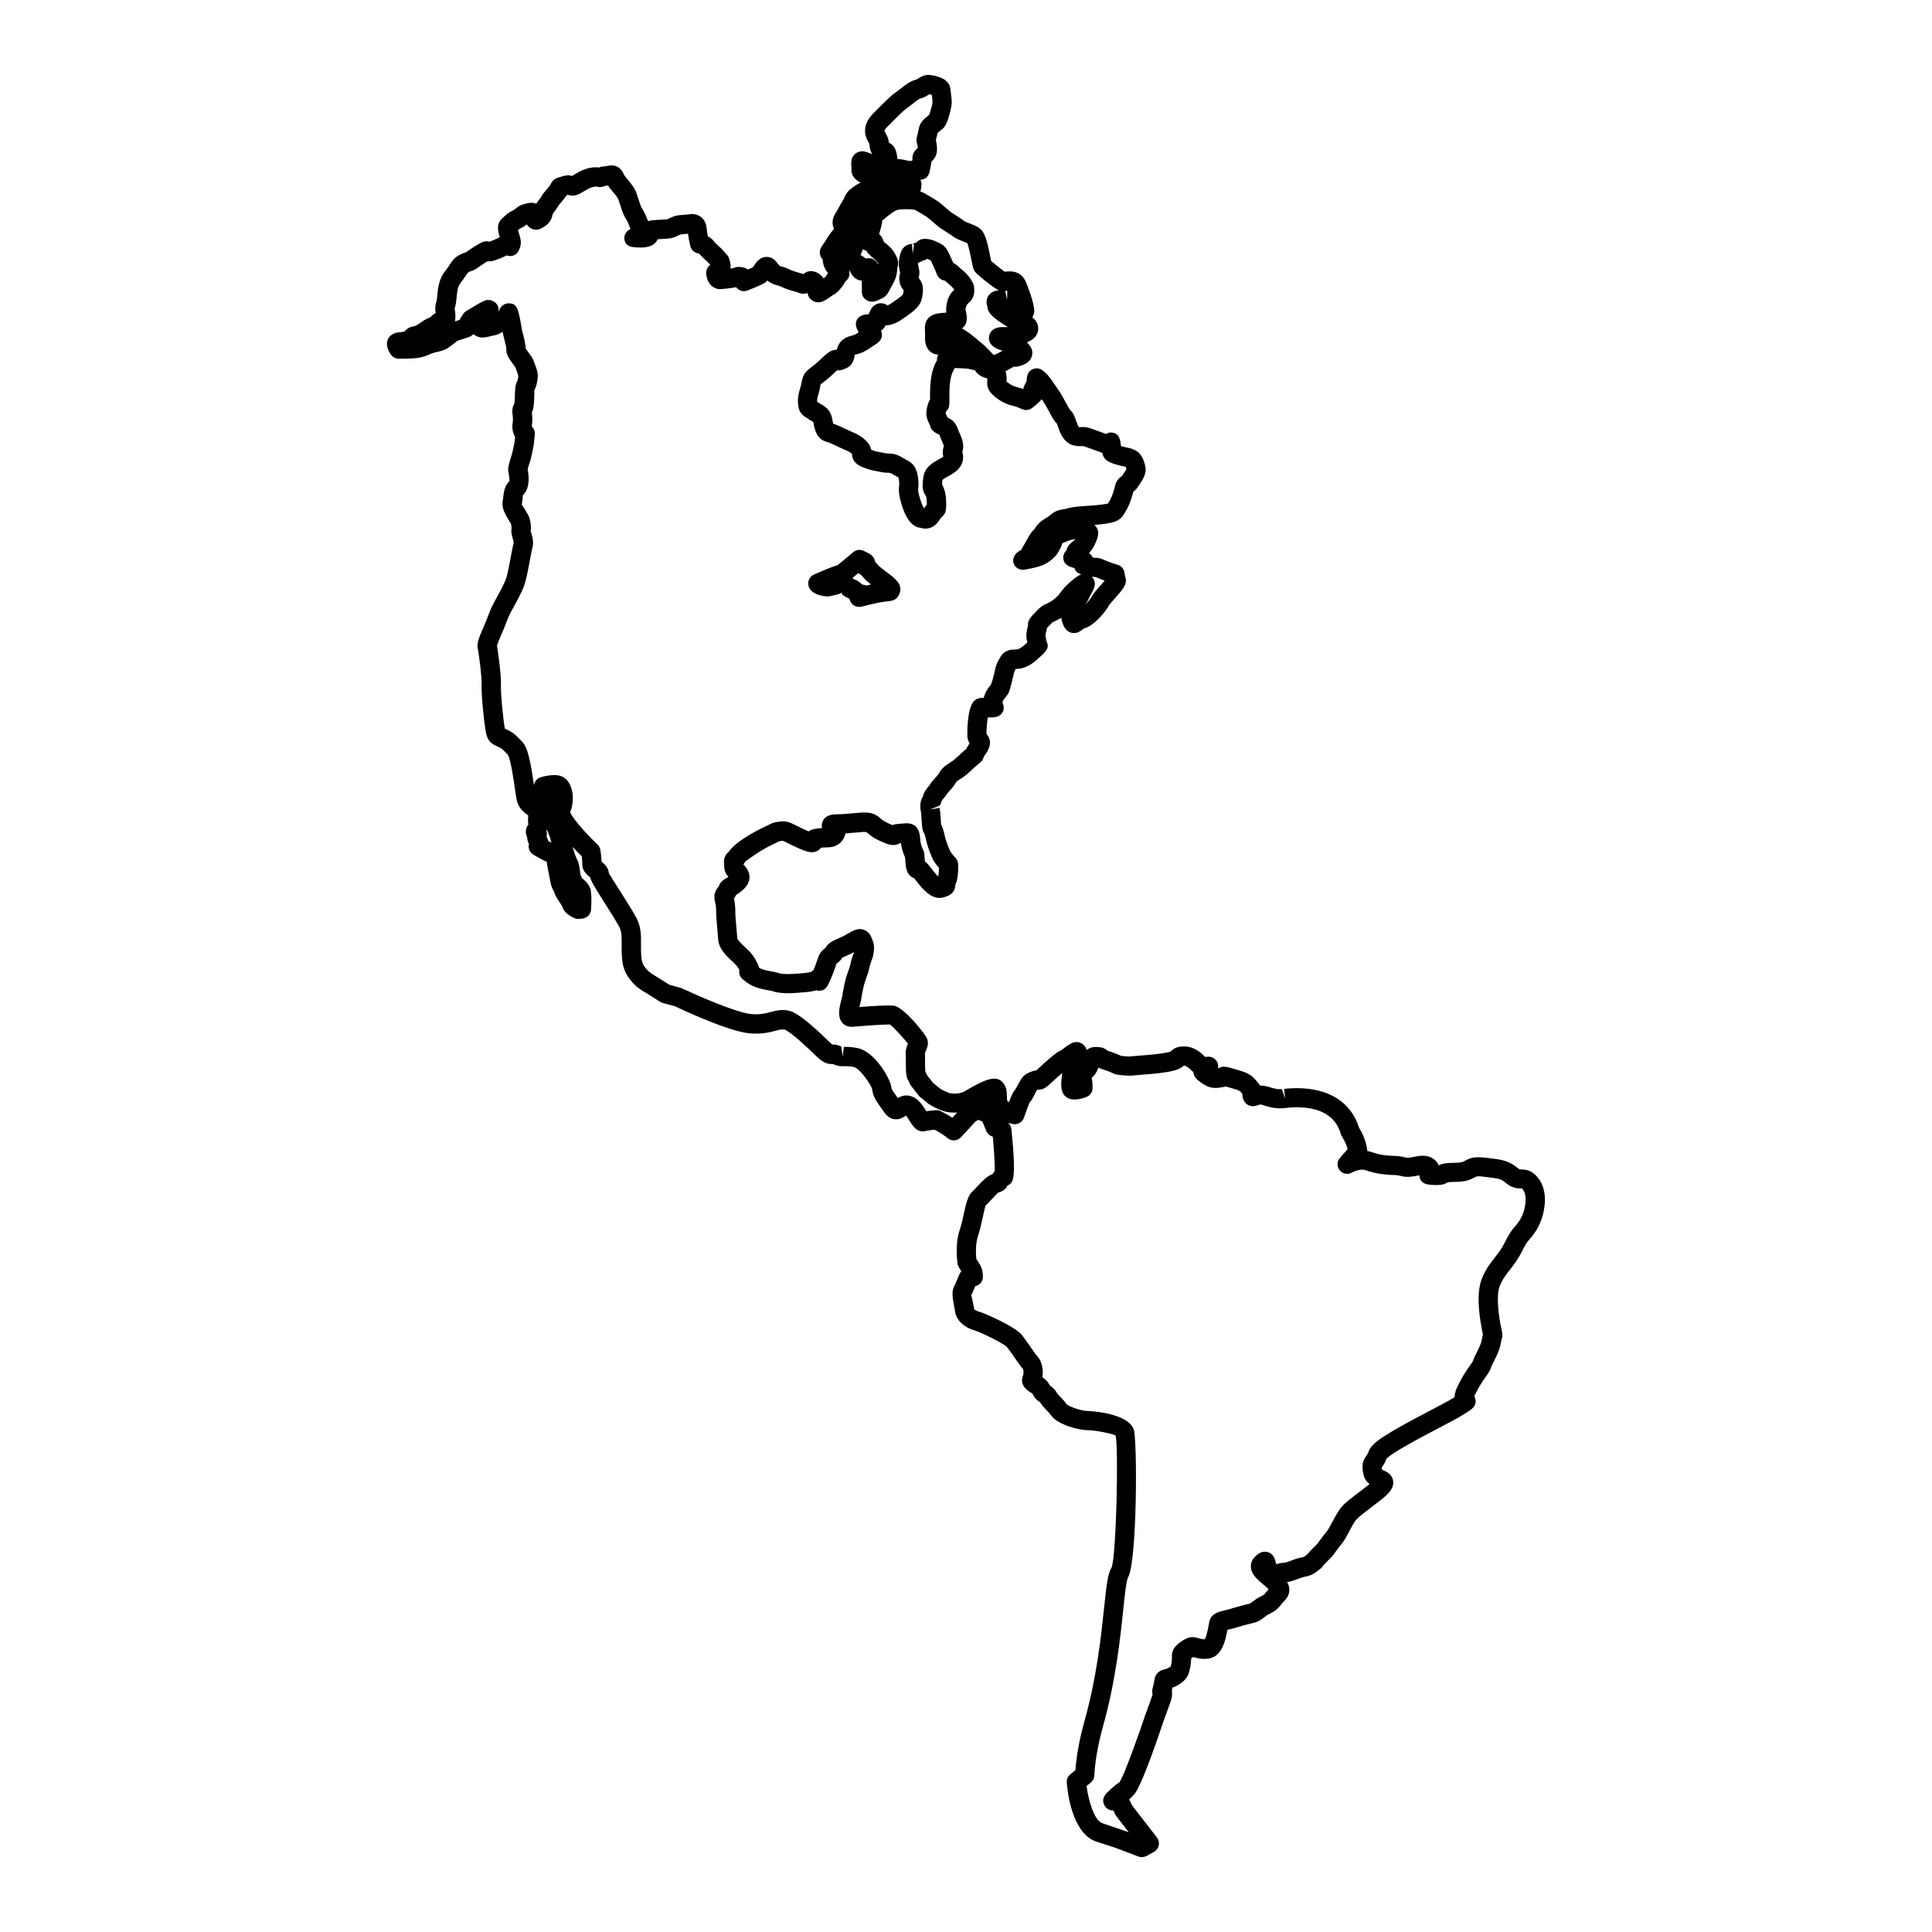 <?xml version="1.0" encoding="UTF-8"?>
<svg width="1200pt" height="1200pt" version="1.1" viewBox="0 0 1200 1200" xmlns="http://www.w3.org/2000/svg">
 <path d="m709.15 1153.5c-0.73 0-1.441-0.121-2.137-0.395l-14.09-5.363-11.965-3.887c-15.238-5.039-17.977-31.453-18.371-36.707-0.145-1.945 0.684-3.84 2.195-5.09l3.18-2.606c0.707-9.395 2.606-19.645 5.652-30.492 7.668-27.395 10.367-53.258 12.168-70.332 1.535-14.652 2.316-21.301 4.644-25.031 2.941-7.078 4.391-73.715 2.508-81.984-1.402-0.91-11.988-3.277-17.195-3.277-5.773 0-18.77-3.445-22.812-9.121-0.938-1.309-2.102-2.508-3.144-3.59-1.453-1.547-2.832-3-3.781-4.644-1.453-0.938-3.422-2.363-4.848-5.606 0 0.168-0.672-0.277-1.117-0.539-5.977-3.684-5.773-7.824-4.559-10.668 0.395-0.91 0.324-3.215-0.098-3.91-1.141-1.223-3.227-4.152-5.34-7.199-1.754-2.508-3.516-5.09-4.754-6.539-2.305-2.293-17.051-9.469-20.207-10.285-5.484-1.402-11.508-6.121-11.891-12.07-0.035-0.395-0.238-1.262-0.434-2.258-1.199-5.856-1.871-10.262 0.266-13.715 0.383-0.637 0.793-1.754 1.262-2.902 0.91-2.258 1.738-4.262 2.797-5.832-0.047-0.07-0.098-0.121-0.133-0.191-1.094-1.547-2.219-3.121-2.305-5.363-0.625-5.34-0.84-13.402 1.57-20.387 0.949-2.785 1.68-6.168 2.375-9.324 1.465-6.707 2.531-11.555 5.496-14.27 0.742-0.684 1.668-1.668 2.664-2.723 3.805-4.078 6.637-6.887 9.719-7.945 0.348-0.516 0.77-1.105 1.32-1.668 0.203-3.707-0.336-12.938-1.129-21.539l-0.887-0.371c-1.441-0.637-2.594-1.777-3.191-3.238l-2.41-5.856c-0.672-0.277-1.586-0.66-2.519-1.008l-1.586 0.863-9.098 9.793c-1.055 1.246-2.555 1.969-4.176 2.09-1.535 0.098-3.191-0.469-4.391-1.547-1.859-1.668-5.566-3.84-7.871-5.113-2.438 0.254-4.754 0.562-5.426 0.77-0.539 0.145-1.355 0.277-1.922 0.277-4.129 0-6.203-3.324-8.219-6.539-0.551-0.887-1.453-2.34-2.207-3.301-0.098 0.07-0.203 0.145-0.277 0.191-1.285 0.863-3.227 2.16-5.856 2.16-3 0-5.594-1.598-7.68-4.738l-2.102-3c-2.426-3.394-4.727-6.613-5.102-10.824-0.758-3.07-7.738-13.152-11.375-13.895-2.242-0.445-3.758-0.539-4.934-0.539l-2.016 0.023c-1.754 0-3.719-0.168-6.156-1.379-3.781 0.348-6.828-1.598-10.129-4.777-5.195-4.992-15.238-14.676-19.934-16.668-1.754-0.145-3.289 0.215-4.969 0.66-3.684 0.984-8.965 2.438-16.488 1.754-13.273-1.105-43.332-15.301-46.727-16.922l-7.309-1.922c-0.562-0.168-1.094-0.395-1.586-0.707l-10.223-6.422c-0.059 0-11.711-6.121-13.285-18.469-0.527-4.141-0.516-7.777-0.492-11.102 0.023-3.898 0.047-6.984-0.984-9.504-1.031-2.508-5.508-9.562-9.109-15.238-6.551-10.297-8.855-14.113-9.551-16.703-2.195-1.727-5.016-4.176-4.848-8.531 0.059-1.246-0.121-3.086-0.289-4.512-2.137-2.062-4.031-3.984-5.734-5.773 0.949 3.047 2.125 6.492 2.555 7.356 0.277 0.301 1.656 2.125 2.316 9.781 0.168 0.359 0.828 2.016 1.223 2.484 2.93 2.051 4.453 5.051 4.727 5.629 0.301 0.637 0.48 1.309 0.551 2.004l0.336 3.938c0.121 1.391-0.191 7.68-0.191 7.68-0.145 2.977-2.461 5.363-5.438 5.652l-2.016 0.191c-1.008 0.086-2.184-0.086-3.156-0.574-5.207-2.496-6.684-5.016-7.141-6.91-0.359-0.672-0.984-1.598-1.621-2.566-2.051-3.18-3.254-5.113-3.66-7.055-0.672-1.02-1.523-2.543-2.074-5.137-1.453-7.094-2.148-10.934-2.426-13.246-0.254-0.109-0.527-0.238-0.852-0.371-2.762-1.164-7.559-4.129-7.559-4.129-2.258-1.379-3.301-4.078-2.629-6.637-0.793-1.246-1.066-2.734-1.105-4.066-0.215-0.395-0.383-0.828-0.527-1.309-0.406-1.332-0.758-4.019 1.414-6.887-0.266 0.254-0.336-0.875-0.359-1.633-0.023-1.199-0.035-2.316 0.07-3.227 0.012-0.156 0.012-0.348 0-0.59-2.508-1.609-5.688-4.356-6.863-8.496-0.371-1.391-0.84-4.402-1.379-8.148-0.719-5.051-2.641-18.457-4.414-21.086l-1.777-1.777c-1.715-1.754-1.715-1.754-3.625-2.797-0.574-0.312-1.066-0.516-1.488-0.695-4.262-1.801-6.012-4.223-6.91-9.551-0.84-5.269-2.699-21.383-2.473-28.906 0.168-4.754-1.379-16.129-2.195-21.434-1.223-3.422 0.91-8.305 3.144-13.402 1.645-3.731 2.594-6.191 3.336-8.172 1.055-2.773 1.812-4.738 3.312-7.465l1.547-2.82c2.172-3.961 4.859-8.879 6-12 0.852-2.258 2.16-9.215 3.012-13.812 0.742-3.938 1.402-7.344 1.812-8.676 0.023-0.445-0.434-2.102-0.684-2.977-0.516-1.801-0.984-3.504-0.73-5.387 0.133-0.816 0.098-2.062-0.324-3.504-0.168-0.336-0.66-1.094-1.176-1.945-2.184-3.613-4.668-7.691-3.973-11.855 0.168-0.91 0.266-1.801 0.371-2.688 0.301-2.508 0.602-4.906 1.645-6.949 0.348-0.781 0.863-1.477 1.391-2.102 0-0.012 0-0.012 0.012-0.012 0.289-0.359 0.602-0.695 0.887-0.996-0.047-0.359-0.227-3.481-0.758-5.844-0.18-0.781-0.203-1.609-0.059-2.398 0 0 0.66-3.59 1.777-6.695 0.574-1.559 1.598-6.266 2.137-9.145l0.336-3.312c-1.332-2.16-2.09-5.231-1.465-9.254 0.254-1.668 0.098-2.879-0.059-4.164-0.238-1.871-0.562-4.609 1.078-7.273 0.18-1.078 0.254-3.434 0.301-4.906 0.156-4.621 0.289-7.117 1.559-9.215 0.238-0.406 0.434-1.691 0.59-2.723-0.023-1.164-1.234-4.141-1.738-5.41-0.359-0.77-1.031-1.586-1.668-2.438-2.184-2.941-4.441-5.988-4.043-9.625-0.047-0.742-0.938-4.754-1.922-8.281-0.121-0.648-0.238-1.297-0.348-1.957-3.098 1.969-4.68 2.125-5.398 2.195l-0.996 0.254c-2.41 0.602-4.559 1.094-6.434 1.094-1.633 0-4.129-0.91-5.352-2.125-0.781 0.77-1.754 1.441-2.93 1.871-1.211 0.457-4.969 1.621-6.805 2.184l-5.617 4.223c-2.027 1.598-4.789 2.242-7.453 2.856-1.02 0.254-2.016 0.422-2.711 0.742-3.012 1.297-4.414 1.906-7.848 2.688-2.207 0.469-6.012 0.707-11.352 0.707l-1.738-0.012c-1.945-0.035-3.758-1.008-4.859-2.617-1.703-2.484-3.371-6.191-1.715-9.695 0.898-1.934 3.648-3.742 5.762-3.926 1.883-0.168 2.617-0.227 4.5-0.66 1.02-1.223 2.797-2.977 6.109-3.254 0.434-0.109 1.922-0.875 2.941-1.586 3.277-2.508 5.461-3.457 6.793-3.84 0.758-0.793 1.535-1.559 2.578-2.231 0.086-0.059 0.191-0.121 0.301-0.191 0.203-0.145 0.434-0.289 0.613-0.406-0.348-1.934-0.539-3.996 0.492-7.246 0.238-0.719 0.371-2.305 0.516-3.719 0.395-4.262 0.949-10.105 4.754-14.855 1.262-1.621 2.125-2.914 2.82-3.984 1.598-2.426 3.109-4.715 6.562-6.445 1.715-0.852 2.711-1.141 3.504-1.332 0.035-0.035 0.434-0.312 1.078-0.781 3.66-2.606 7.414-4.801 9.109-5.566 1.262-0.574 3.047-0.805 4.547-0.348 0.168-0.059 0.383-0.145 0.637-0.238 2.09-0.742 3.18-1.273 4.043-1.727 0.551-0.266 1.105-0.551 1.754-0.816-1.094-3.301-2.426-8.316 1.598-11.746 0.66-0.551 1.094-0.973 1.477-1.344 1.117-1.055 2.363-2.258 4.859-3.394 0.551-0.254 1.188-0.742 1.848-1.246 1.078-0.84 2.305-1.801 3.973-2.398 2.977-1.043 6.359-1.812 8.902-0.66 0.445-0.73 0.996-1.512 1.703-2.398 0.887-1.129 1.129-1.5 1.32-1.848 0.637-1.152 1.223-2.074 3.949-5.231 1.645-1.895 1.945-2.578 2.051-2.785 1.441-3.168 3.816-3.769 5.387-4.188 3.266-1.105 5.375-1.559 7.957-0.805 0.203-0.191 0.59-0.445 1.008-0.695 1.895-1.164 4.512-2.734 7.703-3.742 3.18-1.02 6.144-1.094 7.848-0.805 1.164-0.457 2.281-0.672 3.504-0.672 1.957-0.336 3.121-0.625 4.391-0.625 2.461 0 5.82 1.031 7.766 5.941 0.215 0.504 1.414 1.922 2.293 2.965 1.105 1.297 2.219 2.641 3.109 3.984 1.656 2.543 2.09 3.672 2.629 5.473l1.391 4.199c0.504 1.57 1.043 3.203 1.547 3.949 1.523 2.172 2.606 4.883 3.562 7.273l0.336 0.84c0.852-0.277 1.801-0.48 2.832-0.562 2.508-0.215 4.414-0.312 5.941-0.383 1.512-0.086 2.809-0.145 3.289-0.277 0.266-0.098 0.637-0.289 1.02-0.48 1.391-0.707 3.492-1.754 6.434-2.004l5.977-0.539c0.191-0.012 1.523-0.18 1.715-0.18 4.992 0 8.676 3.504 9.145 8.723 0.156 1.738 0.469 3.625 0.758 5.172 1.57 0.742 3.023 1.812 3.973 3.394 0.805 0.961 4.379 4.117 4.379 4.117l3.684 4.129c0.516 0.613 0.926 1.297 1.176 2.062 0.133 0.383 0.77 2.387 0.949 4.234 0.047 0.637 0.023 1.32-0.133 2.09 1.895-0.371 3.289-0.816 3.301-0.828 0.445-0.145 0.91-0.254 1.367-0.277h0.098c2.688 0 4.727 0.625 6.203 1.609 1.223-0.504 2.281-0.961 2.988-1.297 1.871-3.035 4.246-6.492 8.566-6.492 2.258 0 4.332 1.031 5.879 2.914 2.039 2.606 2.039 2.606 2.902 2.965 1.547 0.289 2.688 0.613 5.258 1.848 2.363 1.129 4.535 1.691 6.215 2.148l2.184 0.613c0.18 0.059 0.336 0.121 0.492 0.18 2.16-2.258 5.398-2.219 8.051-1.066 1.934 0.816 3.301 2.184 4.246 3.648 0.539-0.324 0.84-0.469 1.043-0.574 1.02-1.32 1.273-1.727 1.777-2.785-1.68-1.801-2.953-4.188-3.266-8.195 0-0.059-0.012-0.059 0.098-0.059-0.828-0.84-1.477-1.906-1.727-2.977-0.66-2.797 0.66-4.691 2.172-6.852 0.984-1.379 1.535-2.281 2.016-3.098 1.031-1.691 1.859-3.059 4.477-6.098-0.875-2.102-1.703-5.352 0.625-9.168 1.094-1.801 1.812-3.144 2.449-4.309 0.816-1.535 1.523-2.832 2.578-4.43 0.395-0.625 0.613-1.141 0.805-1.586 0.828-1.945 1.812-3.84 4.621-5.879 1.957-1.441 3.562-2.629 5.473-3.371-5.269-2.641-5.879-6.238-5.676-8.41 0.035-0.445-0.035-0.949-0.07-1.43-0.18-2.184-0.422-5.172 1.777-7.559 1.141-1.234 3.18-2.113 4.848-2.113 0.023 0 1.234 0.109 1.246 0.121 0.613 0.109 2.809 0.707 5.125 1.766-1.164-1.754-1.859-4.008-1.812-6.719-0.059 0.254-0.301-0.168-0.516-0.551-1.586-2.941-5.281-9.852 3.047-18.254 7.766-7.836 11.219-11.219 13.98-13.055 0.719-0.457 1.5-1.105 2.387-1.812 3.023-2.41 6.469-5.16 10.02-5.93 0.301-0.07 0.816-0.395 1.355-0.742 1.402-0.898 3.527-2.258 6.527-2.258 0.406 0 1.609 0.121 1.992 0.203 4.019 0.816 11.051 2.258 11.578 9.145 0.07 0.73 0.18 1.559 0.289 2.398 0.301 2.293 0.625 4.668 0.371 6.828 0 0-1.789 11.746-5.566 14.93-0.047 0.047-0.91 0.742-0.961 0.781-0.469 0.359-1.535 1.211-2.184 1.789l-1.031 4.488c0.996 4.344 0.926 7.703-0.215 9.984-0.648 1.43-1.691 2.508-2.519 3.254-0.145 1.402-0.516 3.469-1.285 6.758-0.59 2.519-2.734 4.367-5.316 4.598-0.109 0.012-0.215 0.012-0.312 0.023 0.527 0.984 0.77 2.113 0.695 3.254-0.121 1.559-0.336 2.902-0.66 4.055 0.887 0.266 1.691 0.602 2.398 0.996 2.82 1.586 5.531 3.156 7.969 4.754 1.5 0.973 3.336 2.543 5.16 4.141 1.094 0.961 2.195 1.934 3.191 2.688 1.105 0.805 2.438 1.656 3.758 2.484 1.691 1.078 3.371 2.148 4.812 3.238 0.648 0.48 1.895 0.949 3.227 1.441 1.738 0.66 3.719 1.391 5.664 2.652 3.887 2.438 5.293 8.352 7.152 17.809 0.238 1.164 0.422 2.184 0.59 2.93 1.621 1.402 6.336 5.172 8.461 6.637 1.5-0.133 2.281-0.191 3.059-0.191 6.266 0 8.902 3.898 9.91 6.227 1.957 4.379 4.586 12.348 4.836 14.652 0.469 2.016 1.188 4.992-0.707 7.621 0.086 0.059 0.18 0.121 0.254 0.191 1.934 1.512 3.828 4.344 3.383 7.789-0.289 2.231-1.621 5.281-6.324 7.309-0.227 0.098-0.445 0.18-0.672 0.266 2.004 1.98 4.008 4.57 3.254 8.113-0.648 2.953-2.902 5.074-6.731 6.301-2.016 0.637-3.18 0.875-4.766 0.73-0.492 0.266-1.129 0.648-1.922 1.117-1.105 0.648-2.125 1.199-3.109 1.656 0.059 0.18 0.109 0.348 0.156 0.516 0.719 2.629 0.59 4.586 0.422 5.879 2.316 1.992 4.453 3.086 6.719 3.562 1.246 0.266 2.555 0.684 3.742 1.117 0.215-1.43 0.961-2.797 1.754-4.273 0.445-0.828 0.434-1.262 0.422-1.777-0.047-1.621 0.613-3.769 1.738-4.934 1.141-1.176 2.746-1.848 4.367-1.848 2.438 0 3.898 1.309 5.195 2.473 2.34 2.102 3.852 4.356 5.606 6.961 0.73 1.094 1.535 2.293 2.519 3.66 1.645 2.242 3.266 5.219 4.754 7.981 0.938 1.738 2.352 4.356 2.953 5.016 1.836 1.656 2.652 3.984 3.504 6.469 0.422 1.223 1.211 3.492 1.777 4.031 0.289-0.121 0.875-0.059 1.262-0.059 0.781-0.07 1.164-0.109 1.598-0.109 1.586 0 3.109 0.422 5.352 1.199 2.519 0.863 5.316 1.906 7.68 2.785 0.359 0.133 0.719 0.254 1.055 0.383 0.863-0.59 1.836-0.938 2.844-0.938 5.543 0 6.023 5.438 6.227 7.766l0.047 0.648c1.414 0.434 2.555 0.672 3.504 0.863 1.656 0.336 3.359 0.707 5.242 1.691 4.523 2.316 5.664 6.938 6.406 9.984 1.117 4.609-2.016 9.035-4.094 11.977-1.285 2.258-2.543 3.266-3.371 3.84-0.77 3.66-2.82 9.301-5.062 12.707-2.832 5.363-6.168 6.301-12.66 7.234-2.148 0.289-4.297 0.492-6.394 0.672 3.984 3.887 2.016 8.219 0.254 12.07-1.105 2.41-2.387 4.117-3.613 5.363 0.215 0.215 0.422 0.422 0.66 0.648 0.695 0.719 1.262 1.43 1.703 2.172 1.43 0.254 1.836 0.227 2.316 0.227 1.703 0 2.566 0.371 5.051 1.43 4.402 1.883 7.68 2.746 7.859 2.797 2.387 0.637 4.164 2.676 4.453 5.125 0.012 0.109 0.18 1.57 0.527 2.723 1.379 4.164-1.559 7.465-6.875 13.477-1.43 1.621-2.809 3.109-3.359 3.984-1.117 2.438-8.387 12.301-15.254 14.242-0.383 0.109-0.73 0.359-1.285 0.816-0.996 0.781-2.652 2.102-5.137 2.102-5.293 0-6.852-5.281-7.453-7.262-0.227-0.758-0.359-1.5-0.445-2.242-0.301 0.191-0.613 0.371-0.938 0.562-1.465 0.852-2.531 1.344-3.422 1.754-1.105 0.516-1.176 0.539-1.824 1.223l-1.453 1.512c-0.48 0.48-0.938 0.91-1.297 1.309-0.098 0.793-0.266 1.547-0.457 2.363-0.18 0.73-0.492 2.09-0.48 2.566 0.277 1.055 0.516 2.039 0.602 3.07 0.145 0.238 0.254 0.457 0.336 0.707 1.547 4.019-0.383 5.762-6.133 10.934-5.797 5.258-10.512 5.734-13.273 5.82-0.875 1.559-0.984 2.027-1.523 4.477-0.91 4.129-1.559 6.457-2.258 8.746-0.562 2.062-1.777 3.481-2.664 4.512-0.707 0.828-1.273 1.5-1.812 2.941 0.875 1.789 1.164 4.211 0.312 5.879-2.258 4.523-7.957 3.348-9.406 3.562-0.445 2.914-0.758 7.32-0.793 10.176 4.488 5.219 0.863 10.488-0.359 12.266-0.828 1.199-1.234 1.824-1.402 2.231-0.492 2.09-1.738 3.07-3.625 4.559-1.309 1.055-2.316 2.004-3.312 2.953-1.246 1.176-2.496 2.352-4.176 3.695-1.188 0.926-2.352 1.703-3.481 2.426-0.91 0.59-2.293 1.477-2.496 1.859-1.152 2.269-3 4.273-4.488 5.891-0.469 0.527-0.91 0.973-1.176 1.332-0.324 0.707-1.141 1.703-2.004 2.746-0.504 0.625-1.105 1.273-1.414 1.883 0.047 0.695-0.66 1.906-1.066 2.641l-6 2.543 5.902-1.043c0.406 2.305 0.574 4.922 0.719 7.234 0.07 1.211 0.109 2.293 0.215 3.086 0.938 1.633 1.5 3.781 2.231 6.852l0.434 1.754c0.539 2.219 2.438 7.043 3.035 8.062 0.781 1.332 3.383 4.297 3.434 4.332 0.887 1.043 1.402 2.352 1.453 3.742 0.086 2.652 0.07 9.238-1.824 12.91-0.012 5.688-5.219 7.066-7.441 7.668-0.504 0.133-1.754 0.289-2.281 0.289-5.891 0-10.523-5.398-15.133-11.426-0.227-0.277-0.422-0.551-0.602-0.781-4.824-1.754-5.231-6.938-5.398-9.266l-0.336-3.852c-0.66-1.379-1.609-3.758-2.207-6.781-0.133-0.66-0.215-1.273-0.277-1.883l-0.875 0.07c-1.535 0.973-4.141 1.992-9.551-0.312-5.734-2.41-7.992-3.961-10.609-6.289-0.66-0.574-1.668-0.551-4.117-0.324l-9.406 0.781c-0.023 0.145-0.047 0.277-0.07 0.422-1.055 4.609-4.68 7.68-9.48 8.148-1.117 0.098-2.113 0.121-3.086 0.156-0.828 0.023-1.656 0.035-2.519 0.121-1.391 2.051-3.684 2.844-5.617 2.844-1.801 0-3.805-0.574-7.668-2.195-3.336-1.414-5.652-2.594-7.441-3.504-1.523-0.781-2.734-1.391-3.18-1.391l-2.113 0.312c-0.73 0.395-1.945 1.031-4.223 2.062-5.293 2.398-14.16 8.328-16.883 10.633-0.254 0.574-0.59 1.152-1.066 1.715 1.078 1.117 3.793 3.742 3.793 7.836 0 1.883-0.637 4.715-3.59 7.453-2.125 1.957-3.637 2.93-4.738 3.602-0.422 0.961-0.91 1.691-1.355 2.242 0.84 3.445 0.863 5.941 0.887 8.16 0.012 1.094 0.023 2.242 0.145 3.562l1.105 13.211c-0.012-0.012 0-0.023 0-0.023 0.047 0 0.684 1.598 4.453 5.004 3.973 3.539 5.82 5.711 8.23 10.727 0.215 0.434 0.625 1.273 0.875 2.352 2.375 1.379 5.723 1.945 8.004 2.34 1.391 0.238 2.519 0.457 3.227 0.695 1.586 0.516 2.293 0.742 5.027 0.852l1.645 0.035c2.519 0 5.269-0.215 9.238-0.551 4.535-0.383 5.34-0.852 5.746-1.246 0.254-0.254 0.562-0.504 0.887-0.73 1.117-2.617 1.738-4.477 2.195-5.867 0.949-2.867 1.848-5.578 5.258-7.906 1.344-2.508 3.504-4.008 8.484-6.086 2.426-1.008 4.309-2.113 5.797-2.977 2.398-1.379 4.477-2.578 7.031-2.578 3.238 0 5.941 1.969 7.246 5.258 1.668 3.984 1.789 5.797 1.43 8.566-0.277 2.711-0.84 4.188-1.332 5.484-0.254 0.637-0.527 1.379-0.828 2.41-0.422 1.332-0.539 1.859-0.648 2.398-0.168 0.77-0.324 1.547-0.887 3.348l-1.117 3.238c-0.527 1.5-1.02 2.832-1.355 4.309-0.527 2.34-1.367 5.977-1.559 7.969-0.07 0.66-0.359 1.969-0.77 3.562-0.133 0.469-0.301 1.152-0.48 1.871 8.27-0.684 18.898-1.285 21.59-0.816 6.266 1.152 19.609 17.723 20.594 20.762 0.996 2.832-0.133 5.484-0.875 7.223-0.227 0.539-0.562 1.332-0.602 1.645 0.086 1.031 0.086 2.723 0.086 4.57 0 1.871 0 5.16 0.156 6.613 0.48 0.84 0.73 1.523 0.875 2.016 1.164 1.453 3.047 3.938 3.926 5.09 0.938 0.73 2.688 2.113 4.019 3.277 1.141 0.961 5.519 3.047 6.996 3.215 2.484 0.145 3.551 0.492 7.066-0.539 1.008-0.348 2.914-1.523 5.062-2.762 10.223-5.832 16.129-7.644 19.922-3.742 2.723 2.762 2.785 6.348 2.832 8.977 0.023 0.863 0.047 2.293 0.238 2.723l1.008 0.887c2.258-6.121 3.324-7.43 4.152-8.16 0.289-0.613 0.73-1.43 1.379-2.629 2.809-5.137 3.758-6.562 8.832-8.387 0.926-0.324 1.777-0.539 2.629-0.613 0.457-0.395 1.066-0.961 1.883-1.715 10.234-9.516 12.539-10.379 13.656-10.801 0.133-0.121 0.84-0.684 1.621-1.262 2.977-2.231 5.137-3.84 7.883-3.84 2.375 0 4.848 1.598 5.809 3.769 0.168 0.395 0.289 0.793 0.383 1.176 1.391-1.105 3.301-1.895 5.965-1.895 3.445 0.07 5.328 0.707 7.199 2.41 4.055 1.223 6.758 2.41 8.184 3.098 1.234 0.168 3.406 0.422 5.137 0.422l13.105-1.078c5.316-0.469 11.195-1.379 12.539-1.969 2.195-2.137 3.949-2.879 7.199-3.168 5.387-0.301 9.098 1.668 12.898 5.062l1.246 1.223c0.098 0.098 0.156 0.168 0.18 0.215l1.586-0.145c2.34-0.215 4.68 1.031 5.809 3.144 0.695 1.285 0.875 2.762 0.574 4.152 0.047-0.023 0.109-0.023 0.156-0.023 2.137-1.332 3.84-1.547 8.879 0.023l2.867 0.84c4.297 1.246 8.363 2.41 11.398 6.168l1.043 1.223c0.742 0.793 1.246 1.523 1.633 2.258 1.859 0.301 3.695 0.324 5.641 0.984 4.106 1.379 6.394 1.547 8.051 1.355l2.051 5.832-0.66-5.977c1.32-0.145 4.188-0.445 7.859-0.445 20.016 0 33.719 8.699 38.688 24.516 4.152 6.769 4.992 12.348 5.16 14.484 0.84 0.168 1.68 0.371 2.484 0.637 5.594 1.922 9.191 2.16 11.82 2.316l2.617 0.121c1.922 0.047 3.394 0.145 7.633 1.129 1.754 0.023 2.93-0.238 4.246-0.516 1.789-0.348 3.66-0.742 5.629-0.742 4.836 0 7.598 2.387 9.047 4.402 0.383 0.539 0.719 1.078 0.984 1.645 1.523-0.984 3.973-1.598 10.055-1.645 3.938-0.023 4.922-0.562 6.18-1.262 2.676-1.453 4.981-2.746 12.504-1.922 10.691 1.223 14.293 1.645 20.496 6.637 0.91 0.742 1.188 0.707 1.598 0.707 2.93 0 5.688 0.348 8.617 2.953 4.656 4.199 6.828 10.332 6.336 17.785-0.527 7.223-2.809 13.777-6.637 19.055-1.32 1.848-2.258 2.902-3.07 3.84-1.223 1.379-2.016 2.316-4.703 7.621-2.293 4.621-4.906 7.992-7.223 10.945-2.555 3.254-4.754 6.098-6.422 10.355-2.137 5.438-0.898 17.629 1.262 27.277 0.516 2.269 0.684 3.613-0.059 5.879-0.133 0.395-0.336 1.055-0.574 2.508-0.637 3.863-2.617 7.801-4.211 10.969-0.719 1.43-1.391 2.676-1.691 3.637-0.695 2.231-1.922 3.938-3.336 5.902-1.598 2.231-3.793 5.293-6.551 10.824-0.266 0.539-0.469 0.961-0.613 1.285 0.562 1.031 0.887 2.16 0.852 3.191-0.145 3.539-2.039 4.715-7.668 8.23-3.312 2.09-9.301 5.258-16.066 8.785-10.188 5.34-29.137 15.301-31.738 18.816-0.816 2.387-1.969 4.031-2.734 5.137-0.086-0.121-0.145 0.277 0.156 1.777 0.035-0.277 0.574-0.023 0.973 0.168 1.754 0.793 5.375 2.438 5.856 6.731 0.504 4.5-2.797 7.922-9.516 13.031l-4.691 3.59c-8.867 6.793-8.867 6.793-11.566 11.699l-2.269 4.199c-2.242 4.176-2.398 4.43-6.086 9.07-1.535 1.945-2.074 2.746-2.41 3.277-1.02 1.523-1.477 1.992-4.754 5.207-1.441 1.453-2.039 2.113-2.293 2.438-0.684 1.129-1.223 1.547-3.457 3.254-3.277 2.484-5.113 2.977-7.344 3.422-0.695 0.121-1.559 0.277-2.914 0.77l-2.449 0.91c-2.305 0.863-3.695 1.355-6.086 1.715 0.742 1.309 1.234 2.746 1.332 4.309 0.156 2.438-0.719 4.777-2.438 6.66-1.523 1.645-2.461 2.762-3.156 3.59-2.125 2.508-3.121 3.492-6.898 5.316-1.43 0.707-2.375 1.453-3.227 2.113-1.559 1.199-3.504 2.723-6.602 3.371-3.156 0.707-9.516 2.461-10.633 2.879-0.625 0.238-1.801 0.539-3.203 0.863-0.574 0.121-1.477 0.324-2.293 0.562-1.078 6.07-3.168 16.477-11.398 17.809-4.117 0.684-7.391-0.215-9.527-0.816-0.133-0.023-0.254-0.07-0.359-0.098-0.48 0.301-0.887 0.59-1.199 0.793-0.035 3.516-0.938 7.715-1.703 9.77-1.332 3.742-5.004 6.07-7.644 7.5-0.781 0.395-1.547 0.684-2.231 0.863-0.168 0.73-0.324 1.453-0.469 2.062 0.254 1.285 0.254 2.856-0.203 4.801-0.121 0.516-0.371 1.691-5.184 14.699 0.023 0-12.887 39.121-17.82 44.605-1.824 2.062-2.352 2.652-3.289 3.238 0.551 1.105 1.152 2.387 1.836 3.863l15.422 19.922c1.066 1.379 1.488 3.168 1.141 4.871-0.359 1.715-1.441 3.191-2.977 4.031l-4.812 2.676c-0.789 0.336-1.785 0.598-2.793 0.598zm-34.273-44.207c1.234 9.539 4.922 21.516 9.828 23.137l16.391 5.606-7.715-9.961c-0.266-0.348-0.504-0.73-0.695-1.129 0 0-0.504-1.105-1.141-2.438-0.086 0-0.156 0.023-0.227 0.023h-0.012c-2.484 0-4.777-1.598-5.664-3.91-1.586-4.176 1.453-6.84 4.391-9.445 3.348-2.977 4.344-3.613 5.207-4.078l0.527-0.961c2.652-3.684 13.117-33.324 15.406-40.453 2.363-6.422 4.223-11.531 4.754-13.262-0.348-1.055-0.406-2.207-0.133-3.324 0.012-0.023 1.105-4.43 1.332-6.047 0.516-3.516 2.941-5.699 7.211-6.445 2.375-1.031 2.844-1.547 2.891-1.598 0.191-0.707 0.816-4.199 0.707-5.699-0.574-5.762 4.391-8.902 7.066-10.598 4.453-2.785 7.223-1.824 9.758-1.105 1.141 0.301 2.137 0.59 3.254 0.59 0.887-0.516 1.789-3.59 2.699-8.746 0.348-1.969 0.539-3.07 1.105-4.176 1.812-3.445 5.711-4.356 10.223-5.387 0.73-0.168 1.367-0.301 1.766-0.445 1.934-0.707 8.941-2.606 12.18-3.324 0.406-0.07 0.672-0.238 1.836-1.152 1.344-1.055 2.914-2.231 5.293-3.394 1.824-0.887 1.824-0.887 2.965-2.258 0.492-0.59 1.105-1.309 1.906-2.231-0.961-0.938-2.305-2.09-3.254-2.856-3.707-3.121-7.535-6.348-7.789-10.895-0.133-2.258 0.684-4.402 2.269-6.098 1.246-1.309 3.312-3.445 6.434-3.445 1.969 0 5.461 0.793 6.625 6.215 0.098 0.395 0.238 1.055 0.359 1.246 0.145 0.098 0.277 0.168 0.406 0.238 0.875-0.324 2.004-0.637 3.434-0.742 2.258-0.191 2.617-0.324 4.871-1.199l2.652-0.984c2.219-0.793 3.613-1.055 4.754-1.262 0.984-0.191 1.043-0.215 2.305-1.176l1.066-0.816c0.539-0.73 1.441-1.777 3.504-3.84 2.844-2.785 2.891-2.879 3.227-3.371 0.422-0.637 1.094-1.621 2.891-3.938 3.227-4.055 3.227-4.055 5.004-7.379l1.934-3.562c4.309-7.871 5.137-8.508 15.215-16.223l4.68-3.59c0.793-0.613 1.488-1.152 2.062-1.621-1.715-1.355-3.227-3.277-3.805-6.168-1.188-5.762-0.383-8.23 1.754-11.27 0.539-0.77 1.02-1.453 1.598-3.023 2.027-5.484 11.039-10.969 37.105-24.66 6.434-3.371 12.156-6.371 15.301-8.34 0.301-0.191 0.602-0.371 0.863-0.539 0.047-2.137 0.77-4.621 2.184-7.379 3.18-6.348 5.785-10.008 7.523-12.422 0.684-0.961 1.512-2.137 1.645-2.484 0.422-1.402 1.332-3.324 2.41-5.461 1.234-2.438 2.746-5.461 3.098-7.523 0.289-1.824 0.574-2.902 0.781-3.637-1.754-8.016-4.644-24.562-0.758-34.477 2.305-5.879 5.269-9.684 8.137-13.355 2.16-2.762 4.188-5.363 5.965-8.93 3.215-6.371 4.523-8.016 6.394-10.152 0.625-0.707 1.32-1.523 2.363-2.977 3.18-4.379 4.141-9.395 4.379-12.84 0.254-3.684-0.551-6.394-2.363-8.039-2.988 0.121-6.121-0.254-9.77-3.277-3.312-2.676-3.852-2.809-14.305-4.008-3.121-0.371-3.742-0.371-5.328 0.516-2.578 1.402-5.438 2.699-11.867 2.746-3.84 0.047-4.848 0.301-4.957 0.348-1.766 1.176-3.613 1.621-6.828 1.621-5.219-0.145-8.699-0.238-10.188-4.176-0.238-0.613-0.336-1.262-0.336-1.922-0.336 0.07-0.719 0.168-1.094 0.238-2.762 0.562-6.394 1.129-9.371 0.445-3.301-0.77-4.019-0.793-5.09-0.816-0.625 0-1.285-0.023-2.231-0.07-3.898-0.254-8.82-0.562-15.863-3-3.144-1.031-7.668 1.199-7.703 1.223-2.484 1.777-5.902 1.43-7.957-0.84-2.051-2.269-2.062-5.723-0.035-7.992l4.754-5.387c-0.406-1.715-1.344-4.453-3.434-7.738-0.312-0.469-0.551-1.008-0.719-1.547-3.215-11.09-12.434-16.715-27.406-16.715-3.07 0-5.449 0.254-6.562 0.371l-1.402 0.145c-3.227 0.348-7.273 0.07-13.199-1.922-0.84-0.301-1.379-0.348-1.691-0.348-0.77 0.348-3.504 1.105-4.344 1.105-0.613 0-6-0.191-6.602-6.91-0.023-0.324-0.047-0.59-0.07-0.816-0.336-0.371-0.707-0.793-1.129-1.332-0.613-0.742-2.711-1.355-5.363-2.137l-3.098-0.91c-0.266-0.098-0.504-0.168-0.719-0.238-0.672 0.254-1.367 0.422-2.148 0.516-5.676 1.078-8.785 0.277-13.188-2.93-2.305-1.715-4.68-3.445-4.644-6.371-0.59-0.469-1.066-0.961-1.465-1.355-2.617-2.41-3.793-2.762-4.465-2.762h-0.035c-0.719 0.637-1.609 1.262-2.941 1.945-3.539 1.801-12.109 2.785-16.895 3.191l-12.469 1.055c-0.168 0.023-1.477 0.07-1.645 0.07-3.277 0-7.894-0.707-7.894-0.707-0.742-0.121-1.43-0.348-2.09-0.73 0 0-2.16-1.199-5.832-2.269-1.414-0.422-2.484-0.863-3.324-1.332-0.336 0.91-0.66 1.668-1.055 2.41-0.742 1.309-1.633 2.93-3.215 3.863 0.469 1.777 0.648 3.84 0.637 6.445-0.012 2.207-1.246 4.246-3.215 5.269-0.91 0.469-7.344 2.977-11.555 1.223-5.832-2.461-4.906-9.395-4.106-15.539 0.023-0.121 0.035-0.238 0.059-0.348-1.523 1.285-3.527 3.07-6.086 5.438-3.324 3.098-5.328 4.945-8.496 4.945-0.684 0.098-1.105 0.215-1.43 0.371 0.133 0.098-0.277 0.961-1.055 2.363-0.898 1.645-1.273 2.41-1.465 2.809-0.312 0.684-1.031 1.668-1.715 2.34-0.758 1.621-2.363 5.977-3.539 9.492-0.973 2.93-4.019 4.644-7.055 3.961l-2.746-0.66c1.117 0.984 1.836 2.363 1.992 3.91 3.254 32.207 1.066 33.277-2.555 35.09-0.145 0.816-1.754 3.301-5.652 4.262-0.492 0.371-3.144 3.215-4.57 4.715-1.262 1.355-2.438 2.578-3.336 3.394-0.227 0.613-1.199 5.039-1.836 7.969-0.793 3.613-1.656 7.43-2.746 10.668-1.262 3.66-1.645 8.762-1.078 14.531 1.848 2.652 3.707 5.438 3.973 8.977 0.18 1.969 0.359 4.055-1.465 6.07-0.852 0.91-1.98 1.547-3.203 1.824-0.145 0.348-0.277 0.684-0.395 0.984-0.77 1.871-1.547 3.684-2.207 4.738 0.289 0.023 0.973 3.348 1.297 4.969 0.301 1.5 0.562 2.809 0.648 3.684 0.156 0.121 1.414 1.031 2.93 1.402 3.434 0.887 22.309 9.254 26.387 14.207 1.355 1.598 3.422 4.523 5.41 7.379 1.754 2.508 3.422 4.969 4.43 6.07 3.086 3.348 3.926 8.723 3.203 13.129 1.801 1.246 3.539 2.746 4.598 5.09 1.367 1.031 3.168 2.16 4.332 4.598 0.227 0.348 1.273 1.453 2.039 2.269 1.414 1.477 2.965 3.144 4.223 4.922 1.273 1.246 8.879 4.055 12.984 4.055 0.289 0 24.238 0.84 28.5 11.207 2.398 5.93 2.242 83.184-3.59 92.438-0.996 1.922-1.992 11.484-2.867 19.895-1.836 17.508-4.621 43.969-12.551 72.324-3.109 11.062-4.906 21.324-5.387 30.562-0.086 1.715-0.875 3.277-2.195 4.356zm-93.133-419.76c0.949 0 1.871 0.238 2.723 0.66 0.527 0.254 3.742 1.922 7.019 4.031l2.988-3.168c-1.402 0.047-2.856-0.023-4.309-0.098-4.871-0.348-12.023-4.008-14.52-6.215-1.621-1.43-3.949-3.215-3.984-3.238-0.434-0.324-0.816-0.707-1.152-1.152-0.012-0.023-2.617-3.445-3.91-4.992-1.344-1.598-1.883-2.953-2.281-4.106-1.535-1.969-1.691-4.848-1.691-12.516 0-1.547 0.012-2.93-0.047-3.769-0.254-2.699 0.66-5.09 1.355-6.742-2.258-2.856-8.711-10.152-11.27-11.953-0.047 0.07 0.047 0-0.77 0.07-3.793 0-11.953 0.516-22.367 1.43-3.254 0.047-5.195-0.984-6.59-2.809-2.988-3.887-1.523-9.516-0.227-14.484 0.203-0.77 0.383-1.402 0.457-1.824 0.215-2.231 1.152-6.539 1.789-9.348 0.445-1.969 1.066-3.719 1.754-5.664l0.973-2.832c0.348-1.164 0.469-1.691 0.59-2.231 0.168-0.781 0.324-1.559 0.898-3.406 0.383-1.297 0.77-2.305 1.105-3.18 0.098-0.238 0.168-0.434 0.227-0.613-1.32 0.719-2.844 1.477-4.586 2.195-1.559 0.66-2.398 1.078-2.844 1.32-0.602 1.129-1.535 2.316-3.371 3.527-0.301 0.395-0.445 1.008-0.73 1.836-0.59 1.754-1.379 4.176-2.902 7.633-2.305 5.258-3.254 7.402-7.199 7.43-0.266 0.324-1.211-0.098-1.766-0.254-2.074 0.66-4.465 0.984-7.332 1.223-4.391 0.371-7.465 0.613-10.246 0.613l-2.16-0.047c-3.742-0.168-5.555-0.562-8.219-1.43-0.301-0.098-0.863-0.168-1.535-0.277-3.434-0.59-9.18-1.57-13.824-4.969-2.723-1.969-5.305-3.84-4.547-7.727-1.188-2.258-2.148-3.312-4.727-5.629-5.375-4.836-8.039-8.941-8.41-12.898l-1.094-13.234c-0.156-1.598-0.168-3.035-0.191-4.402-0.023-2.062-0.035-3.562-0.574-5.531-1.465-5.258 0.395-8.184 2.184-10.129 0.66-2.723 2.953-4.117 4.32-4.945 0.434-0.254 0.984-0.602 1.691-1.141-0.383-0.406-0.73-0.77-0.816-0.898-1.738-2.316-1.812-4.715-1.871-6.445l-0.059-1.223c-0.168-1.969 0.254-4.738 2.988-6.984 4.801-7.344 21.926-15.312 22.141-15.406 2.578-1.164 3.371-1.633 3.742-1.836 0.684-0.406 2.328-0.961 3.121-1.066l1.633-0.266c4.894-0.91 7.691 0.539 11.426 2.438 1.609 0.805 3.684 1.871 6.66 3.144 0.312 0.133 0.625 0.254 0.875 0.359 1.152-0.828 2.34-1.199 3.07-1.355 1.895-0.434 3.602-0.59 5.258-0.672-0.086-0.336-0.145-0.719-0.18-1.094-0.145-1.668 0.539-3.66 1.668-4.883 2.316-2.555 5.762-2.594 9.395-2.641 0.742-0.012 1.441-0.012 1.969-0.059l10.117-0.84c6.277-0.59 9.73 0.289 13.117 3.336 1.512 1.344 2.594 2.219 7.273 4.188 0.121 0.059 0.238 0.109 0.336 0.156 0.77-0.324 1.715-0.59 2.867-0.684l5.652-0.48c4.055-0.023 8.207 1.621 8.711 9.48 0.047 0.742 0.086 1.586 0.254 2.426 0.527 2.652 1.5 4.414 1.512 4.441 0.406 0.742 0.695 1.609 0.758 2.438l0.445 4.992c1.246 0.781 2.051 1.812 3.574 3.816 0.828 1.078 2.867 3.742 4.57 5.438 0.035-0.07 0.07-0.145 0.109-0.215 0.238-0.637 0.445-2.785 0.492-5.016-1.129-1.379-2.606-3.254-3.254-4.356-1.285-2.207-3.59-8.172-4.32-11.219l-0.457-1.883c-0.266-1.141-0.77-3.238-1.066-3.84-1.309-1.766-1.465-4.32-1.691-8.195-0.121-1.859-0.227-3.984-0.551-5.844-0.816-4.656 0.227-7.32 1.477-9.527 0.336-2.137 2.09-4.273 3.625-6.168 0.359-0.445 0.707-0.84 0.91-1.176 0.574-1.117 1.57-2.195 2.723-3.445 0.875-0.961 2.219-2.41 2.652-3.266 1.715-3.266 4.344-4.969 6.672-6.469 0.805-0.527 1.68-1.066 2.519-1.738 1.355-1.094 2.363-2.051 3.383-3.012 1.234-1.164 2.461-2.316 4.117-3.637l0.156-0.133c0.422-0.91 1.055-2.016 2.09-3.539-0.719-1.129-1.32-2.606-1.391-4.559-0.035-1.824-0.227-17.219 4.117-21.648 1.391-1.402 3.742-2.375 6-1.934 0.07-0.277 0.156-0.551 0.254-0.828 1.309-3.949 3.133-6.098 4.223-7.367 0.926-2.258 1.5-4.344 2.316-8.062 1.02-4.57 1.246-5.184 3.695-9.312 2.566-4.379 6.684-4.488 8.664-4.547 1.715-0.047 3.191-0.086 6.121-2.746 0.672-0.602 1.234-1.105 1.715-1.535 0.035-0.215 0.086-0.422 0.145-0.648-0.227-0.422-0.457-1.309-0.562-2.606-0.238-2.102 0.301-4.43 0.742-6.301 0.121-0.516 0.254-0.984 0.289-1.332-0.406-2.953 2.137-5.543 4.598-8.051l1.332-1.379c2.148-2.195 3.625-2.965 5.484-3.816 0.625-0.289 1.367-0.648 2.41-1.246 2.039-1.188 3.121-2.231 4.066-3.144 0.086-0.086 1.043-0.973 1.129-1.043 1.234-1.922 3.516-5.207 9.395-9.938 1.754-1.402 3.18-2.375 4.621-2.867-2.004-0.684-3.562-1.738-4.211-3.91-0.191-0.047-0.395-0.109-0.602-0.168-2.328-0.684-6.203-1.801-6.371-6.238-0.07-1.715 0.719-3.383 1.969-4.609 0.684-3.059 2.941-4.754 4.164-5.664 0.562-0.406 1.043-0.77 1.477-1.234-0.059 0-0.121 0.012-0.18 0.012-2.734 0.254-2.953 0.336-6.758 1.922l-1.273 0.527c-0.191 0.84-0.516 1.715-0.949 2.594-1.906 3.684-2.41 4.656-4.055 6.086-3.574 3.574-6.731 5.473-15.086 7.117-2.773 0.562-4.066 0.73-4.391 0.73-2.797 0-5.293-1.945-5.914-4.68-0.637-2.723 1.309-5.856 3.816-7.078 0.227-0.121 0.695-0.336 1.055-0.551 0.312-0.805 0.551-1.285 1.078-2.09 0.277-0.422 0.84-1.273 2.426-4.199 2.148-4.031 3.301-5.438 4.789-6.742 2.113-3.769 5.027-5.578 7.379-7.019 0.852-0.539 1.738-1.031 2.461-1.691 2.953-2.734 5.832-3.215 8.148-3.59 0.793-0.145 1.703-0.277 2.762-0.602 2.867-0.875 6.852-1.152 11.461-1.453 3.133-0.215 6.551-0.445 9.898-0.887 1.836-0.266 2.891-0.48 3.492-0.625 0.254-0.469 0.492-0.875 0.793-1.32 1.234-1.859 2.941-6.348 3.394-8.879 0.781-4.176 3.18-6 4.477-6.852 0.227-0.336 0.492-0.719 0.77-1.129 0.504-0.707 1.559-2.207 2.004-3.144-0.18-0.695-0.383-1.402-0.562-1.68 0.059 0.203-0.516 0.059-1.645-0.18-1.367-0.277-3.023-0.637-5.195-1.332-4.906-1.559-6.875-3.359-7.523-6.898-0.793-0.289-1.715-0.625-2.699-0.996-2.269-0.84-4.981-1.848-7.391-2.688-0.91-0.312-1.453-0.492-1.824-0.562-1.043 0.086-2.629 0.145-4.922-0.215-7.019-1.117-9.395-8.016-10.691-11.723-0.277-0.84-0.516-1.633-0.816-2.195-1.379-1.078-2.914-3.91-4.848-7.512-1.234-2.269-2.531-4.754-3.898-6.613-0.203-0.277-0.395-0.562-0.602-0.828-1.609 1.934-3.769 3.758-5.988 5.449-1.789 1.367-4.211 1.633-6.227 0.66-1.234-0.574-3.758-1.633-5.316-1.957-4.5-0.961-8.711-3.168-12.504-6.574-3.91-3.527-4.078-6.805-3.684-9.816 0.023-0.254 0.059-0.434 0.07-0.602l-1.164-0.395c-2.102-0.707-4.477-1.5-6.742-4.848-0.086 0.098-1.738-0.301-2.688-0.539-1.969-0.504-3.445-0.539-5.688-0.613-1.176-0.023-2.508-0.059-4.094-0.145-0.168 0.406-0.371 0.828-0.625 1.246-0.672 1.152-2.746 4.727-2.664 15.238 0.07 7.066 0.086 8.34-1.871 10.309-0.086 0.098-0.18 0.18-0.266 0.254-0.18 0.707-0.203 0.938-0.191 1.008 0.059 0.289 0.613 1.453 0.984 2.231 0.086 0.168 0.168 0.324 0.238 0.492 4.188 1.883 5.231 4.094 6.551 7.453 0.336 0.887 0.781 2.027 1.453 3.527 2.258 5.039 1.801 7.812 1.141 10.223 2.496 9.035-4.969 13.129-8.566 15.098-0.77 0.422-1.535 0.828-2.231 1.273-1.234 0.793-1.547 1.094-1.633 1.188 0.012 0.18-0.133 2.09-0.168 2.723 1.152 2.398 2.316 4.656 2.519 9.887 0.168 5.328 0.238 7.981-2.965 10.691-0.227 0.203-0.422 0.359-0.898 1.129-2.387 3.816-5.375 5.746-8.879 5.746-1.379 0-2.496-0.289-3.301-0.516-7.512-0.684-11.102-11.762-12.613-18.324-0.91-3.84-0.719-6-0.551-7.738 0.109-1.141 0.191-1.957-0.109-3.769-0.215-1.297-0.371-1.691-0.383-1.703 0.059 0.191-0.312 0.059-0.77-0.18-0.793-0.422-1.715-0.91-2.773-1.586-1.332-0.816-1.547-0.828-2.902-0.875-1.309-0.035-2.762-0.098-4.754-0.539-1.141-0.266-1.945-0.395-2.676-0.527-2.34-0.406-4.055-0.758-8.09-2.34-2.867-1.105-6.672-3.18-6.781-8.293-1.367-1.246-2.711-1.824-4.754-2.711-0.898-0.383-1.836-0.793-2.832-1.273-4.008-1.906-6.457-3.086-8.195-3.539-6.289-1.621-7.402-7.691-8.23-12.121-0.109-0.301-0.672-0.625-1.094-0.84-0.926-0.516-1.871-1.055-2.797-1.754-4.766-2.664-5.293-5.461-5.629-9.191-0.324-3.742 0.516-6.637 1.262-9.18 0.348-1.211 0.742-2.508 1.008-4.066 0.84-5.004 2.762-6.742 5.809-9.035 1.309-0.996 3.203-2.398 5.965-5.062 4.344-4.188 6.625-5.977 9.961-5.914l0.254-0.793c1.957-6.047 6.336-7.234 8.965-7.945 1.152-0.301 2.051-0.551 3.023-1.188l1.297-0.84c-0.059-0.254-0.109-0.48-0.145-0.707-2.293-3.504-1.355-6.156-0.84-7.164 1.078-2.172 3.996-3.301 6.07-3.348 0.48 0 0.828 0 1.188-0.023l0.973-2.137c1.836-4.285 5.281-4.766 6.684-4.766 1.777 0 3.18 0.672 4.176 1.367 0.562-0.238 1.285-0.613 2.172-1.246l1.812-1.246c2.16-1.5 3.758-2.543 5.062-3.863 0.625-0.66 0.742-1.188 0.949-3.086-0.469-0.469-1.836-1.992-2.449-4.703-0.66-2.953-0.109-5.016 0.203-6.121-0.637-2.891-0.781-4.402-0.781-4.402-0.059-0.707-0.227-3.648 1.02-7.633 1.598-5.281 5.543-5.856 7.164-5.856l0.023 0.254c1.105-0.672 2.102-1.043 2.856-1.285 2.879-3.469 8.773-2.207 12.793-0.168l1.188 0.59c3.984 1.477 5.594 5.172 7.644 9.84l0.648 1.477c0.168 0.359 0.301 0.695 0.422 0.996 1.273 0.648 2.797 1.738 4.598 3.602 2.555 1.871 8.027 6.816 8.461 12.098 0.422 5.305-1.727 7.656-3.758 9.445-1.199 1.141-1.5 2.242-1.645 4.008 0.035 0.289 0.203 0.805 0.312 1.32 1.379 5.914-0.406 8.809-2.519 10.246 1.824 1.066 4.176 2.578 6.695 4.621l1.379 1.117c4.117 3.348 7.106 5.762 10.262 9.406 0.949 1.066 1.309 1.285 1.391 1.332 0.07-0.035 1.262-0.145 4.441-2.004 0.359-0.215 0.719-0.422 1.043-0.613-0.422-0.121-0.852-0.254-1.297-0.395-6.637-2.184-7.512-5.844-7.078-8.543 0.215-1.344 1.441-5.734 8.23-5.734l1.586 0.023c0.637 0 1.262-0.012 1.871-0.059-1.68-0.949-3.457-2.062-5.258-3.348-5.016-3.648-7.391-5.797-7.586-9.949-0.758-1.848-0.383-4.441 0.73-6.098 1.691-2.519 4.391-3.254 6.602-3.457-0.383-0.133-0.742-0.277-1.105-0.469-2.762-1.414-12.133-8.879-13.727-10.945-1.188-1.609-1.5-3.203-2.328-7.453-0.504-2.555-1.621-8.258-2.555-10.402-0.793-0.395-1.738-0.742-2.711-1.117-1.934-0.73-4.141-1.559-6.168-3.059-1.246-0.938-2.664-1.824-4.066-2.723-1.559-0.984-3.121-1.98-4.5-2.988-1.273-0.961-2.617-2.125-3.938-3.289-1.332-1.176-2.664-2.363-3.781-3.098-2.258-1.465-4.727-2.891-7.262-4.32-0.035 0-1.297-0.469-5.016-0.469-1.766 0-3.602 0.109-5.242 0.254-2.195 0.191-6.863 4.094-8.867 5.746l-1.199 0.984c-0.238 1.945-0.742 4.441-2.016 8.461 1.246 0.996 2.195 2.426 2.688 4.199l0.035 0.145c0.238 0.324 0.434 0.66 0.602 0.996-0.07-0.254 0.254-0.059 0.625 0.266 1.559 1.246 3.91 3.121 5.82 6.445 1.848 3.168 2.664 5.555 1.535 8.977-0.254 5.461-1.512 7.727-2.965 10.332l-1.152 2.125c-2.102 4.106-2.914 5.305-6.012 6.742-2.809 1.391-4.211 1.789-5.578 1.789-2.137 0-4.488-1.297-5.566-3.144-0.66-1.152-0.863-2.723-0.695-4.199 0-1.934-0.035-4.078-0.098-5.785-2.398-0.121-4.586-1.379-6.035-3.492-0.551-0.816-0.984-1.598-1.297-2.316-0.18-0.109-0.336-0.215-0.504-0.301 0.301 1.691 0.383 3.59-1.152 5.484-0.348 0.445-0.77 0.828-1.234 1.152-0.938 1.922-1.836 3.312-3.949 5.531-1.297 1.355-1.836 1.934-3.168 2.594-0.289 0.156-0.875 0.48-2.941 1.992-2.809 2.039-4.777 2.856-6.84 2.856-2.016 0-4.391-1.246-5.508-2.93-0.562-0.852-0.91-1.801-1.043-2.82-1.02 0.289-1.859 0.457-2.797 0.457-1.02 0-2.746-0.504-3.648-0.984l-1.715-0.504c-2.125-0.574-5.016-1.344-8.293-2.914-0.781-0.383-1.234-0.59-1.535-0.684-0.742-0.07-1.668-0.277-3.227-0.938-1.621-0.684-2.797-1.402-3.769-2.207-0.277 0.324-0.602 0.66-0.949 0.949-0.648 0.527-1.906 1.586-11.438 5.258-1.754 0.684-3.719 0.48-5.305-0.492-0.684-0.422-1.246-0.973-1.715-1.598-1.5 0.324-3.336 0.66-5.305 0.805-1.141 0.098-1.906 0.203-2.473 0.277-0.887 0.121-1.5 0.168-2.004 0.168-1.957 0-3.336-0.672-4.32-1.246-3.383-2.004-4.246-6.07-4.465-8.316-0.18-1.945 0.602-3.863 2.09-5.137 0.145-0.121 0.277-0.254 0.434-0.371l-1.586-1.801c-3.023-2.676-4.523-4.246-5.293-5.184-0.254-0.07-0.539-0.156-0.758-0.191-2.305-0.445-4.188-2.195-4.738-4.488 0 0-0.926-3.769-1.465-7.703l-4.152 0.406c-0.625 0.059-1.094 0.277-2.113 0.781-0.938 0.469-1.859 0.898-2.832 1.223-1.98 0.59-3.758 0.672-6.227 0.793-0.973 0.047-2.125 0.109-3.504 0.203-1.414 3.445-4.894 5.148-10.414 5.148-4.992-0.035-9.949-0.059-10.297-5.699-0.156-2.461 1.598-4.754 3.863-5.832l-0.504-1.246c-0.719-1.789-1.523-3.816-2.293-4.922-1.512-2.231-2.305-4.691-3.086-7.055l-1.465-4.43c-0.277-0.91-0.312-1.031-1.176-2.34-0.613-0.926-1.441-1.883-2.242-2.832-1.117-1.309-2.258-2.664-3.18-4.141-0.672 0.098-1.164 0.109-1.535 0.109-0.961 0.504-2.258 0.84-3.602 0.84-0.434 0-1.789-0.191-2.219-0.277-0.648-0.086-1.262-0.035-2.508 0.359-1.836 0.574-3.492 1.57-5.102 2.543-2.941 1.766-5.734 3.637-10.031 2.195-0.277 0.098-0.516 0.18-0.742 0.254-0.613 0.949-1.465 2.113-2.785 3.637-2.113 2.449-2.34 2.867-2.543 3.215-0.359 0.672-0.742 1.391-2.387 3.457-0.77 0.984-0.949 1.367-0.949 1.391-0.121 0.77-0.336 2.09-1.246 3.684-1.465 2.543-3.059 3.613-4.57 4.477-1.906 1.199-3.203 1.57-4.488 1.57-1.992 0-4.273-0.938-5.785-3.301-0.973 0.742-2.231 1.656-3.816 2.375-0.637 0.289-0.719 0.371-1.523 1.141-0.047 0.059-0.109 0.109-0.156 0.156 0.121 0.395 0.254 0.805 0.371 1.141 0.938 2.797 2.004 5.977 0.996 9.215-0.469 1.535-1.738 5.617-6.254 5.629h-0.012c-0.719 0-1.43-0.156-2.125-0.422-0.156 0.086-0.336 0.18-0.562 0.277-1.188 0.602-2.652 1.332-5.375 2.293-2.363 0.863-3.875 1.379-5.797 1.031-1.344 0.781-3.394 2.051-5.566 3.602-2.293 1.645-3.457 2.242-5.172 2.664-1.512 0.672-1.645 0.758-2.93 2.734-0.84 1.273-1.883 2.844-3.434 4.824-1.609 2.004-1.934 5.484-2.231 8.555-0.215 2.207-0.395 4.273-1.02 6.227-0.254 0.77-0.254 0.77-0.098 1.645 0.227 1.188 0.562 2.988 0.266 5.746-0.035 0.348-0.086 0.84-0.18 1.391 0.984-0.301 2.074-0.648 2.953-0.926 0.168-0.434 0.371-0.852 0.59-1.199l1.402-2.258c0.492-0.781 1.152-1.441 1.922-1.934 10.812-6.731 12.098-6.84 13.441-6.961 2.941-0.215 5.856 1.727 6.625 4.535 0.254 0.898 0.266 1.766 0.145 2.594 0.121-0.098 0.215-0.191 0.289-0.266 0.695-2.664 3.121-4.801 5.902-4.801 5.531 0 6.098 3.277 8.461 17.102 1.355 4.754 2.125 8.543 2.195 10.945 0.395 0.66 1.199 1.738 1.715 2.438 1.223 1.645 2.363 3.191 3.059 4.848 1.824 4.547 3.109 8.062 2.699 11.074-0.406 2.746-0.793 5.34-2.219 7.859 0.133 0.121 0.133 1.801 0.07 3.539-0.156 4.621-0.312 7.633-1.5 9.898 0.277 2.438 0.504 4.777 0.047 7.824-0.059 0.445-0.086 0.77-0.086 0.996 1.355 1.262 2.09 3.109 1.883 5.027l-0.684 6.504c-0.312 1.812-1.621 8.566-2.746 11.566-0.445 1.246-0.793 2.641-0.996 3.574 0.758 3.984 1.43 11.207-2.398 15.348l-0.395 0.434c-0.145 0.215-0.289 0.422-0.445 0.625 0.289-0.359 0.133 1.246 0 2.316-0.133 1.105-0.266 2.219-0.457 3.254 0.238 0 1.703 2.426 2.41 3.602 1.129 1.859 2.027 3.336 2.461 4.894 0.816 2.844 1.066 5.914 0.637 8.531 0.121-0.562 0.254-0.168 0.422 0.383 0.695 2.473 1.738 6.203 0.562 9.828-0.312 1.055-0.828 3.949-1.453 7.273-1.379 7.367-2.449 12.816-3.562 15.758-1.414 3.91-4.246 9.059-6.731 13.609l-1.523 2.785c-1.223 2.231-1.801 3.793-2.652 6.012-0.805 2.125-1.812 4.754-3.574 8.723-1.535 3.539-2.148 5.316-2.363 6.098 0.551 3.504 2.664 17.617 2.438 24.301-0.203 6.359 1.512 21.59 2.305 26.578 0.047 0.238 0.086 0.422 0.121 0.602 0.805 0.348 1.465 0.66 2.219 1.066 3.336 1.824 4.094 2.531 6.434 4.934l1.895 1.906c3.613 3.602 5.258 11.352 7.559 27.336 0.254-2.125 1.633-4.031 3.742-4.871 0.637-0.254 8.711-2.699 13.441-0.707 1.777 0.742 4.246 2.484 5.746 6.527 1.766 4.766 1.559 10.934-0.457 15.781 1.391 3.457 8.953 12.422 16.98 20.051 0.938 0.887 1.559 2.062 1.777 3.336 0.07 0.469 0.672 4.043 0.742 7.285 2.016 1.609 4.246 3.707 4.586 7.32 0.457 0.805 4.777 7.633 7.945 12.613 5.231 8.23 8.746 13.859 10.094 17.113 1.945 4.766 1.906 9.312 1.871 14.148-0.023 2.832-0.059 5.953 0.395 9.492 0.758 5.965 7.246 9.539 7.309 9.562l9.91 6.203 7.465 2.09c9.625 4.477 34.129 15.348 43.535 16.152 5.519 0.469 8.977-0.492 12.359-1.402 4.246-1.129 8.711-1.824 12.793-0.098 6.215 2.652 14.855 10.691 23.184 18.707 0.938 0.91 1.535 1.43 1.906 1.715 1.656-0.191 3.695 0.254 5.594 1.309l0.816 6.144 0.742-6 1.262-0.023c1.738 0 3.984 0.121 7.309 0.77 10.559 2.16 20.508 18.984 20.953 24.66 0.086 0.91 1.391 2.746 2.891 4.848 0.336 0.469 0.695 0.961 1.055 1.477 1.43-0.793 3.047-1.43 5.016-1.598h0.047c6.551 0 9.949 5.461 12.434 9.445 0.086 0.121 0.156 0.238 0.238 0.371 2.195-0.324 4.598-0.539 5.867-0.66 0.191 0.004 0.375-0.02 0.527-0.02zm-241.27-167.2c0.66 0.371 1.355 0.742 2.004 1.066l-0.742-2.902c-0.023 0-1.188-3.086-2.051-5.34-0.07 0.336-0.168 0.695-0.266 1.043 0.336 1.078 0.383 2.258 0.059 3.434 0.539 0.84 0.84 1.777 0.996 2.699zm337.67-164.14c0.395 0.383 0.742 0.805 1.008 1.273 2.004 3.445 0.215 6.613-1.703 9.961-0.422 0.742-0.84 1.453-1.055 1.957-0.324 1.188-1.141 2.426-2.16 4.008-0.012 0.023-0.023 0.047-0.035 0.059 1.703-1.754 3.348-3.816 3.926-4.922 0.73-1.586 2.258-3.336 5.113-6.562 0.816-0.926 1.945-2.207 2.879-3.312-1.332-0.492-2.891-1.094-4.586-1.801l-1.066-0.445c-0.641-0.008-1.387-0.07-2.32-0.215zm-137.09-78.887c2.746 1.055 3.613 1.211 5.027 1.453 0.887 0.156 1.895 0.324 3.277 0.648 1.02 0.227 1.777 0.238 2.473 0.254 2.617 0.086 5.09 0.336 8.844 2.676 0.805 0.492 1.5 0.852 2.102 1.176 3.66 1.945 6.312 3.84 7.367 10.598 0.527 3.289 0.336 5.305 0.215 6.769-0.121 1.246-0.18 1.934 0.277 3.887 0.84 3.648 2.258 7.199 3.238 8.965 0.719-1.02 1.297-1.727 1.812-2.269-0.012-0.574-0.035-1.309-0.07-2.269-0.086-2.387-0.371-2.844-0.684-3.324-1.094-1.715-2.125-3.742-1.812-7.836 0.457-6.59 1.559-9.422 7.246-13.117 0.938-0.602 1.957-1.164 2.988-1.738 0.742-0.395 1.836-0.996 2.555-1.488-0.637-2.723-0.238-4.644 0.215-6.254 0.109-0.324 0.07-0.816-0.516-2.137-0.77-1.727-1.285-3.035-1.691-4.055-0.254-0.625-0.395-1.078-0.602-1.441-2.41-0.637-5.316-2.856-5.566-5.352-2.543-5.062-3.227-7.441-1.332-13.633 0.348-1.129 0.781-2.027 1.262-2.762 0-0.73-0.012-1.656-0.023-2.82-0.109-12.371 2.398-18.145 4.309-21.406-0.086-0.781 0.047-2.195 0.805-3.574-2.16-0.059-4.152-0.926-5.606-2.461-1.922-2.004-2.762-4.836-2.578-8.688 0.059-1.246-0.023-2.305-0.07-3.203-0.215-3.156-0.695-10.547 9.875-11.449 1.5-0.133 2.578-0.227 3.406-0.289-0.133-0.84-0.203-1.738-0.121-2.664 0.227-3.012 0.926-7.391 4.332-10.859l0.77-0.73c-0.77-1.105-2.734-2.988-4.199-4.117-0.719-0.684-1.246-1.176-1.645-1.5-2.664-0.336-4.297-1.906-5.328-4.609-0.203-0.516-0.504-1.332-1.055-2.606l-0.648-1.477c-0.613-1.367-1.332-3.035-1.789-3.805-0.457-0.215-0.949-0.457-1.477-0.73-0.191-0.098-0.406-0.215-0.66-0.324-1.031 0.625-2.004 0.91-2.641 1.105-1.199 0.66-2.207 1.105-3.133 1.391-0.047 0.457-0.047 0.742-0.047 0.781 0.012 0 0.168 1.043 0.574 2.867 0.684 2.566 0.145 4.598-0.156 5.688 1.477 1.848 3.07 4.32 2.594 8.914-0.527 5.281-1.332 7.211-4.309 10.262-1.957 1.98-4.106 3.457-6.805 5.328l-1.691 1.176c-4.727 3.422-8.543 3.719-9.973 3.816-0.133-0.023-0.238 0-0.348 0-0.023 0.07-0.059 0.145-0.098 0.215-0.672 1.43-1.691 2.438-2.797 3.144 0.289 0.551 0.492 1.129 0.562 1.715 0.527 3.961-2.398 5.82-4.754 7.32l-4.598 2.953c-2.519 1.645-4.859 2.269-6.406 2.699-0.422 0.121-0.828 0.191-1.188 0.348l-0.133 1.727c-1.223 3.961-2.387 5.641-6.574 7.152-1.848 0.648-2.785 0.852-4.094 0.625-0.504 0.445-1.164 1.055-2.016 1.871-3.289 3.156-5.519 4.824-7.078 6-0.539 0.406-0.973 0.695-1.273 1.008-0.254 2.484-0.742 4.246-1.246 5.891-0.648 2.195-0.949 3.312-0.816 4.738v0.035c0.266 0.168 0.551 0.359 0.84 0.59 0.48 0.348 0.949 0.602 1.402 0.84 2.258 1.246 6.059 3.312 7.117 9.227 0.145 0.742 0.383 2.113 0.637 3 2.496 0.793 5.09 2.027 8.258 3.551l3.301 1.5c2.762 1.199 5.891 2.543 9.047 5.785 1.949 1.895 2.644 3.801 2.918 5.301zm83.305-98.594 1.164 5.496 0.109-5.606c-0.434 0.039-0.863 0.086-1.273 0.109zm-84.875-20.352c1.68 0 4.379 0.574 5.965 3.926 0.047-0.18 0.086-0.336 0.121-0.504-0.059-0.098-0.121-0.203-0.191-0.312-0.793-1.391-1.777-2.184-2.93-3.098-0.805-0.66-1.738-1.391-2.578-2.363-0.742-0.613-1.285-1.391-1.703-2.219-0.77-0.215-1.535-0.562-2.219-0.996-0.289 0.961-0.742 2.16-1.453 3.648 0.445 0.254 0.926 0.527 1.379 0.758 0.695 0.359 1.273 0.84 1.766 1.414 0.605-0.168 1.219-0.254 1.844-0.254zm26.977-8.496 0.469 5.734 0.805-5.941c-0.277 0.172-0.914 0.078-1.273 0.207zm-2.125-51.984c0.266 0 1.344 0.098 2.258 0.035 0.145-0.863 0.156-1.188 0.156-1.211-0.324-3.695 2.269-5.988 3.445-6.996-0.145-0.145-0.422-1.801-0.758-3.086-0.254-0.949-0.277-1.945-0.059-2.891l1.609-7.008c0.695-2.891 3.086-4.969 6.121-7.367 0.742-1.824 1.945-6.238 2.09-7.586 0.098-0.816-0.168-2.734-0.324-3.996-0.035-0.301-0.086-0.602-0.121-0.887-0.551-0.145-1.176-0.254-1.633-0.348-1.402 1.008-3.156 2.125-5.566 2.652-0.984 0.312-3.742 2.519-5.074 3.574-1.309 1.043-2.484 1.957-3.348 2.508-1.754 1.176-5.891 5.293-12 11.449-1.633 1.645-1.766 2.41-1.766 2.426 0.023 0.266 0.492 1.129 0.793 1.691 0.758 1.441 1.801 3.359 1.922 5.797 2.426 0.926 4.727 3.394 5.258 9.422 0.023 0.227 0.023 0.445 0.023 0.672 2.941 0.156 6.059 0.949 6.926 1.176-0.035-0.027-0.023-0.027 0.047-0.027zm-30.742 277.09c-2.82 0-5.258-1.969-5.867-4.703-0.289-0.277-0.551-0.527-0.758-0.742-1.777-0.574-3.133-1.691-3.938-2.34l-0.215-1.105c-0.324 0.238-0.672 0.422-1.02 0.59l-0.504 0.215c-0.973 0.383-1.957 0.562-2.773 0.719-1.223 0.227-1.727 0.371-2.027 0.469-0.59 0.191-1.859 0.406-2.473 0.406-0.422 0-1.008-0.047-2.219-0.227-8.375-1.262-9.602-5.519-9.77-7.297-0.266-2.578 1.176-5.039 3.551-6.098 9.574-4.211 12.996-5.398 14.484-5.762 1.078-0.695 3.516-2.762 5.519-4.465l4.414-3.719c1.812-1.5 4.309-1.801 6.457-0.758l2.496 1.223c2.785 1.344 4.297 3.156 4.488 5.363 0.637 0.613 1.273 1.332 1.895 2.231 0.602 0.742 3.301 2.773 4.922 4.008 5.676 4.273 10.164 7.668 8.723 12.84-1.441 5.137-5.316 5.461-7.188 5.617-1.414 0.133-4.356 0.371-10.656 1.895-6.656 1.641-6.656 1.641-7.543 1.641zm-4.129-17.965c0.406 0.277 0.805 0.59 1.176 0.887 2.363 0.672 3.926 2.242 4.848 3.18 1.031 0.098 1.922 0.301 2.699 0.613 0.035-0.012 0.059-0.012 0.098-0.023 0.984-0.254 1.906-0.457 2.762-0.648-2.578-1.992-4.332-3.504-5.484-5.125-0.504-0.707-0.887-0.938-1.535-1.32-0.324-0.203-0.637-0.406-0.91-0.625-1.398 1.191-2.598 2.199-3.652 3.062z"/>
</svg>
